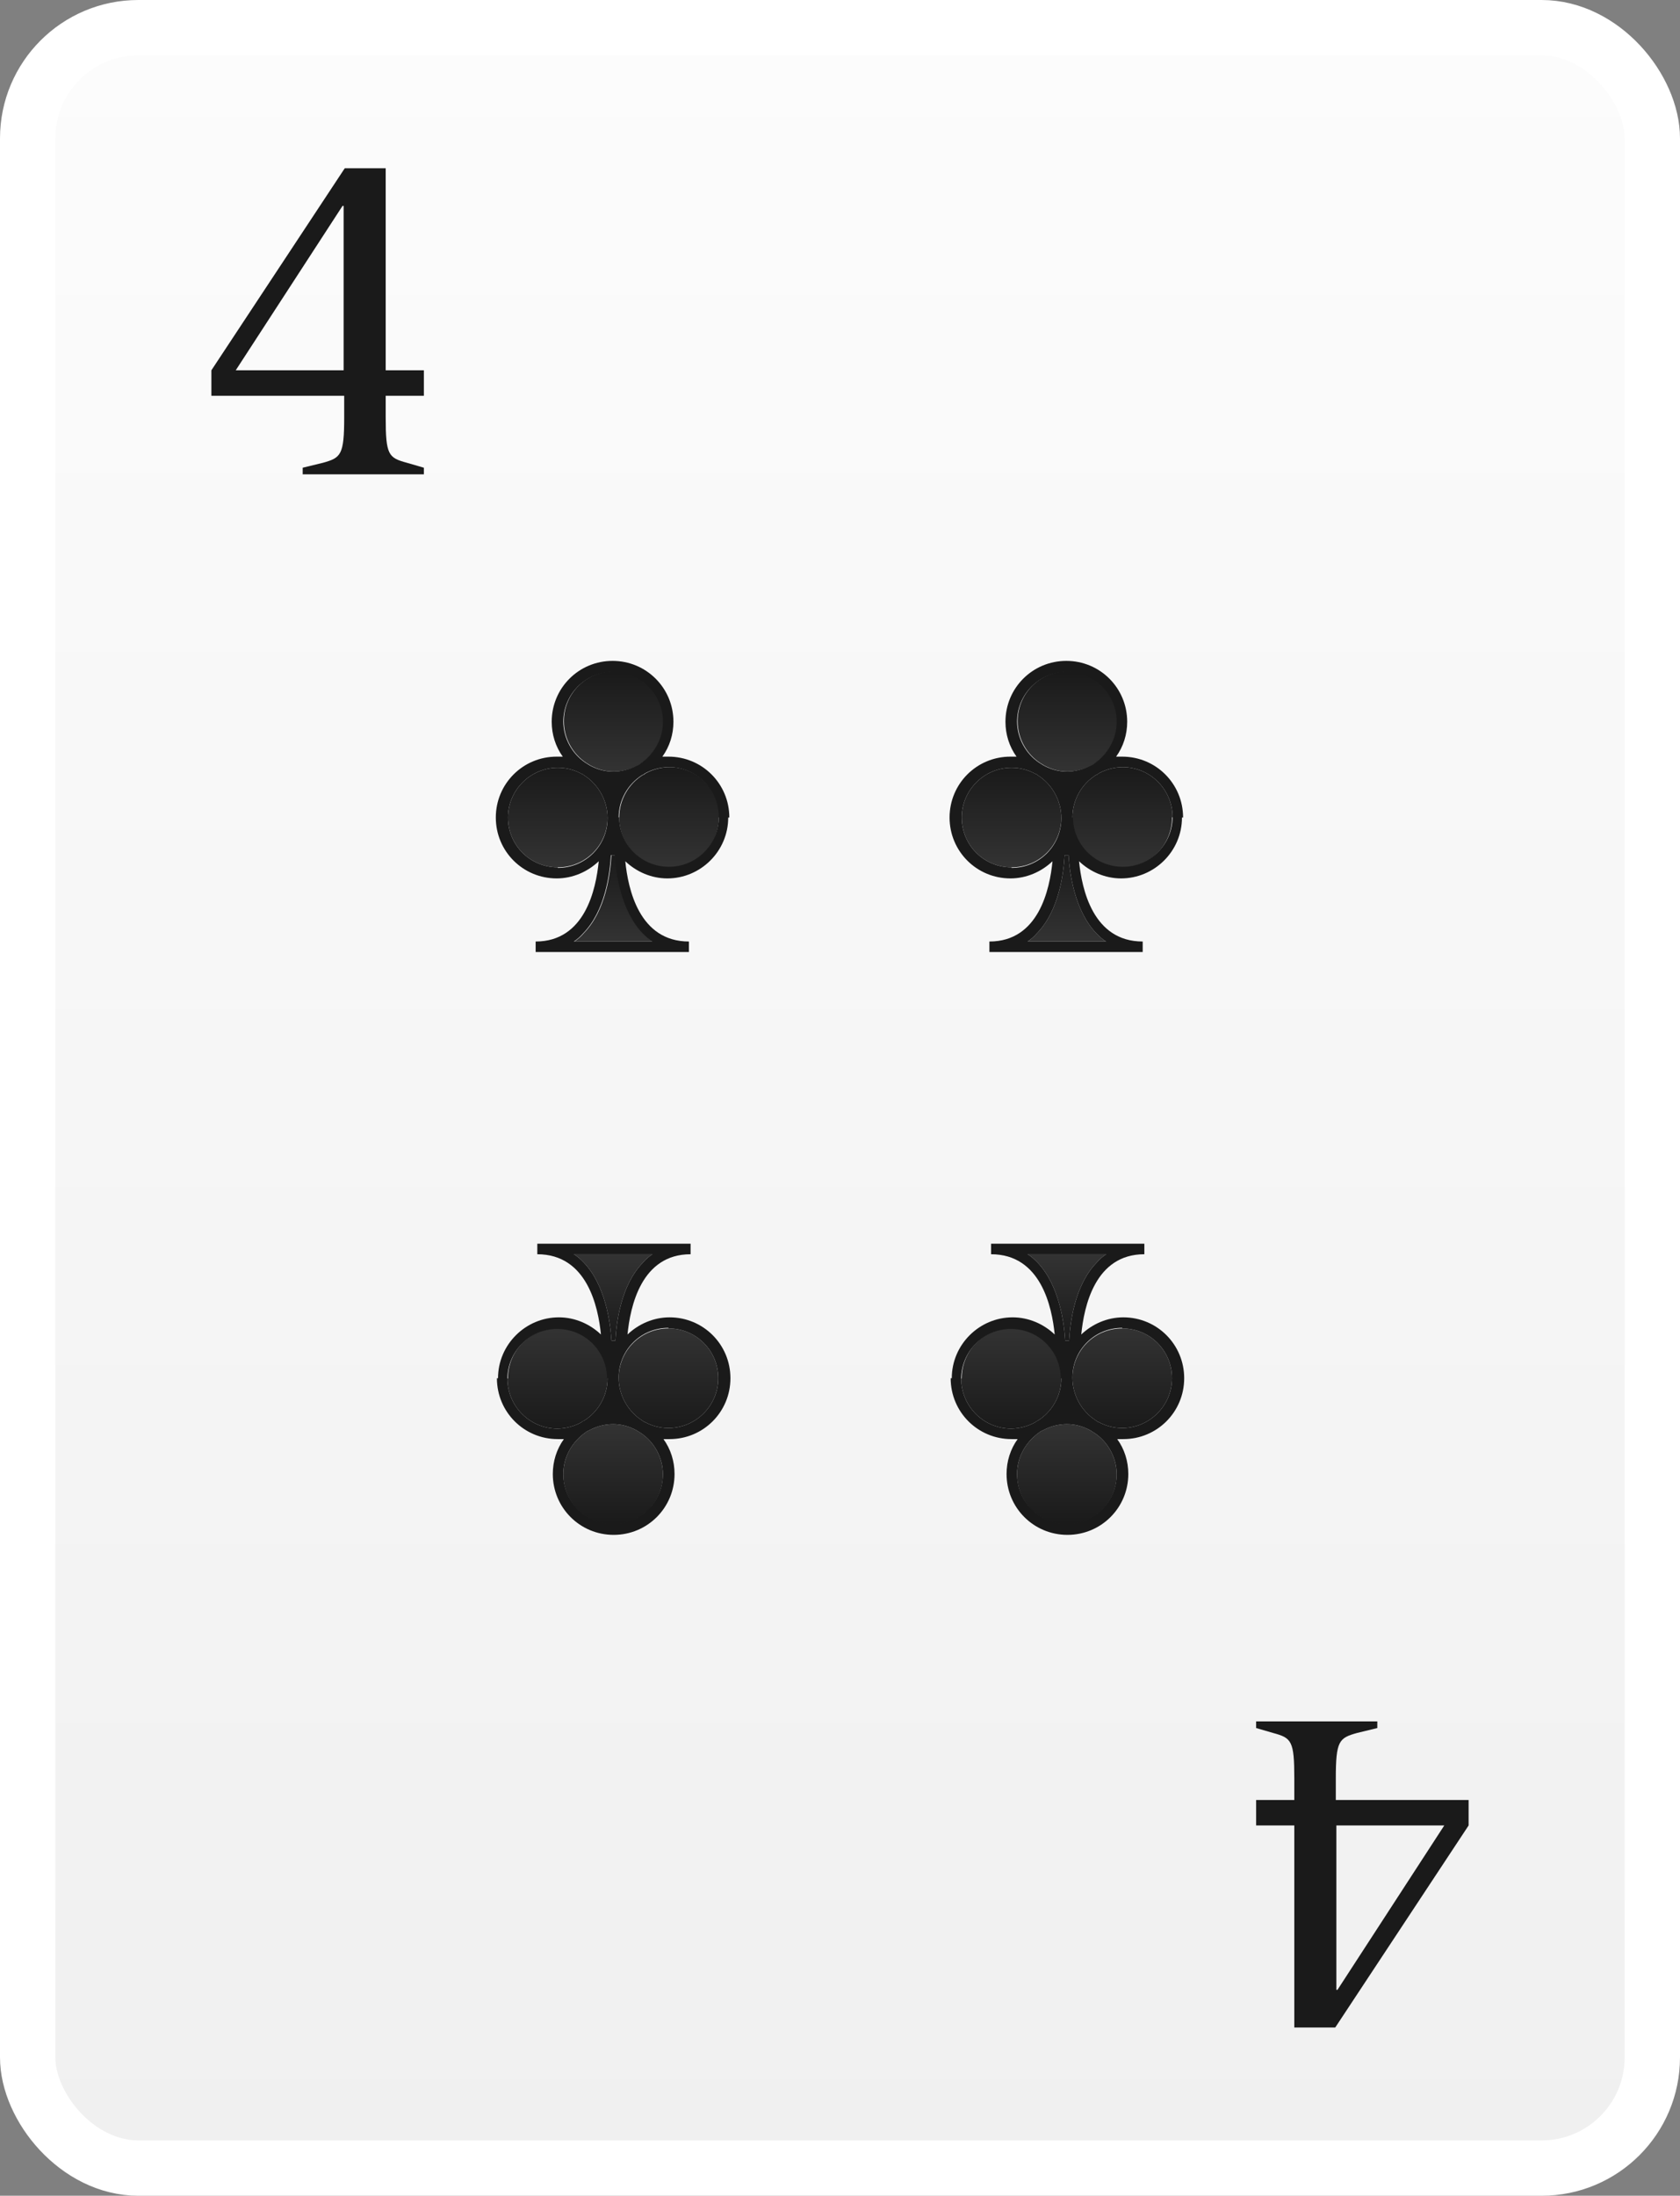 <?xml version="1.0" encoding="UTF-8"?>
<svg id="Laag_2" data-name="Laag 2" xmlns="http://www.w3.org/2000/svg" xmlns:xlink="http://www.w3.org/1999/xlink" viewBox="0 0 30.36 39.67">
  <rect x="0" y="0" width="30.36" height="39.67" fill="#808080" stroke="none"/>
  <defs>
    <style>
      .cls-1 {
        fill: #1a1a1a;
      }

      .cls-2 {
        fill: url(#Naamloos_verloop_81-6);
      }

      .cls-3 {
        fill: url(#Naamloos_verloop_81-7);
      }

      .cls-4 {
        fill: url(#Naamloos_verloop_81-5);
      }

      .cls-5 {
        fill: url(#Naamloos_verloop_81-3);
      }

      .cls-6 {
        fill: url(#Naamloos_verloop_81-4);
      }

      .cls-7 {
        fill: url(#Naamloos_verloop_81-2);
      }

      .cls-8 {
        fill: url(#Naamloos_verloop_81-9);
      }

      .cls-9 {
        fill: url(#Naamloos_verloop_81-8);
      }

      .cls-10 {
        fill: url(#Naamloos_verloop_85-2);
      }

      .cls-11 {
        fill: url(#Naamloos_verloop_85-4);
      }

      .cls-12 {
        fill: url(#Naamloos_verloop_85-3);
      }

      .cls-13 {
        fill: url(#Naamloos_verloop_257);
        stroke: #fff;
        stroke-miterlimit: 10;
      }

      .cls-14 {
        fill: url(#Naamloos_verloop_81-11);
      }

      .cls-15 {
        fill: url(#Naamloos_verloop_81-10);
      }

      .cls-16 {
        fill: url(#Naamloos_verloop_81-12);
      }

      .cls-17 {
        fill: url(#Naamloos_verloop_85);
      }

      .cls-18 {
        fill: url(#Naamloos_verloop_81);
      }
    </style>
    <linearGradient id="Naamloos_verloop_257" data-name="Naamloos verloop 257" x1="15.18" y1="39.17" x2="15.18" y2=".5" gradientUnits="userSpaceOnUse">
      <stop offset="0" stop-color="#f0f0f0"/>
      <stop offset="1" stop-color="#fcfcfc"/>
    </linearGradient>
    <linearGradient id="Naamloos_verloop_81" data-name="Naamloos verloop 81" x1="10.08" y1="15.67" x2="10.08" y2="13.87" gradientUnits="userSpaceOnUse">
      <stop offset="0" stop-color="#333"/>
      <stop offset="1" stop-color="#1a1a1a"/>
    </linearGradient>
    <linearGradient id="Naamloos_verloop_81-2" data-name="Naamloos verloop 81" x1="12.08" x2="12.08" xlink:href="#Naamloos_verloop_81"/>
    <linearGradient id="Naamloos_verloop_81-3" data-name="Naamloos verloop 81" x1="11.08" y1="13.94" x2="11.08" y2="12.14" xlink:href="#Naamloos_verloop_81"/>
    <linearGradient id="Naamloos_verloop_85" data-name="Naamloos verloop 85" x1="11.08" y1="17.01" x2="11.08" y2="15.45" gradientUnits="userSpaceOnUse">
      <stop offset="0" stop-color="#333"/>
      <stop offset="1" stop-color="#1a1a1a"/>
    </linearGradient>
    <linearGradient id="Naamloos_verloop_81-4" data-name="Naamloos verloop 81" x1="-146.66" y1="31.75" x2="-146.66" y2="29.94" gradientTransform="translate(-134.58 55.74) rotate(-180)" xlink:href="#Naamloos_verloop_81"/>
    <linearGradient id="Naamloos_verloop_81-5" data-name="Naamloos verloop 81" x1="-144.66" y1="31.75" x2="-144.66" y2="29.94" gradientTransform="translate(-134.58 55.74) rotate(-180)" xlink:href="#Naamloos_verloop_81"/>
    <linearGradient id="Naamloos_verloop_81-6" data-name="Naamloos verloop 81" x1="-145.66" y1="30.01" x2="-145.66" y2="28.21" gradientTransform="translate(-134.58 55.74) rotate(-180)" xlink:href="#Naamloos_verloop_81"/>
    <linearGradient id="Naamloos_verloop_85-2" data-name="Naamloos verloop 85" x1="-145.66" y1="33.08" x2="-145.66" y2="31.52" gradientTransform="translate(-134.58 55.74) rotate(-180)" xlink:href="#Naamloos_verloop_85"/>
    <linearGradient id="Naamloos_verloop_81-7" data-name="Naamloos verloop 81" x1="18.28" x2="18.28" xlink:href="#Naamloos_verloop_81"/>
    <linearGradient id="Naamloos_verloop_81-8" data-name="Naamloos verloop 81" x1="20.28" x2="20.28" xlink:href="#Naamloos_verloop_81"/>
    <linearGradient id="Naamloos_verloop_81-9" data-name="Naamloos verloop 81" x1="19.28" y1="13.94" x2="19.28" y2="12.14" xlink:href="#Naamloos_verloop_81"/>
    <linearGradient id="Naamloos_verloop_85-3" data-name="Naamloos verloop 85" x1="19.28" x2="19.28" xlink:href="#Naamloos_verloop_85"/>
    <linearGradient id="Naamloos_verloop_81-10" data-name="Naamloos verloop 81" x1="-154.86" y1="31.75" x2="-154.86" y2="29.94" gradientTransform="translate(-134.58 55.74) rotate(-180)" xlink:href="#Naamloos_verloop_81"/>
    <linearGradient id="Naamloos_verloop_81-11" data-name="Naamloos verloop 81" x1="-152.86" y1="31.75" x2="-152.86" y2="29.94" gradientTransform="translate(-134.58 55.74) rotate(-180)" xlink:href="#Naamloos_verloop_81"/>
    <linearGradient id="Naamloos_verloop_81-12" data-name="Naamloos verloop 81" x1="-153.86" y1="30.01" x2="-153.86" y2="28.21" gradientTransform="translate(-134.58 55.74) rotate(-180)" xlink:href="#Naamloos_verloop_81"/>
    <linearGradient id="Naamloos_verloop_85-4" data-name="Naamloos verloop 85" x1="-153.86" y1="33.08" x2="-153.86" y2="31.52" gradientTransform="translate(-134.58 55.74) rotate(-180)" xlink:href="#Naamloos_verloop_85"/>
  </defs>
  <g id="Laag_1-2" data-name="Laag 1">
    <g>
      <rect class="cls-13" x=".5" y=".5" width="29.36" height="38.67" rx="2" ry="2"/>
      <path class="cls-1" d="m5.47,8.45l.37-.09c.32-.09.38-.14.38-.82v-.39h-2.4v-.46l2.41-3.65h.74v3.65h.69v.46h-.69v.39c0,.68.05.73.38.82l.31.09v.12h-2.19v-.12Zm.74-1.76v-2.97h-.02l-1.93,2.97h1.95Z"/>
      <path class="cls-1" d="m24.89,31.22l-.37.09c-.32.09-.38.14-.38.82v.39h2.4v.46l-2.41,3.65h-.74v-3.65h-.69v-.46h.69v-.39c0-.68-.05-.73-.38-.82l-.31-.09v-.12h2.19v.12Zm-.74,1.76v2.97h.02l1.93-2.97h-1.95Z"/>
      <g>
        <path class="cls-18" d="m10.98,14.77c0,.5-.4.9-.9.9s-.9-.4-.9-.9.41-.9.9-.9c.16,0,.3.04.43.11.02,0,.03.02.05.03.25.16.42.45.42.77Z"/>
        <path class="cls-7" d="m12.99,14.77c0,.5-.4.9-.9.9s-.9-.4-.9-.9c0-.32.17-.61.43-.77.02,0,.03-.02.05-.03.13-.07.28-.11.43-.11.5,0,.9.41.9.9Z"/>
        <path class="cls-5" d="m11.99,13.04c0,.31-.16.58-.4.75-.02.02-.05.03-.07.04-.13.07-.28.11-.43.11s-.29-.04-.42-.11c-.03-.02-.05-.03-.08-.05-.24-.16-.4-.44-.4-.75,0-.5.4-.9.9-.9s.9.4.9.9Z"/>
        <g>
          <path class="cls-17" d="m11.8,17.01h-1.42c.06-.04.12-.09.17-.15.4-.41.48-1.08.5-1.41h.07c.02.33.11,1,.5,1.41.05.05.11.11.18.15Z"/>
          <path class="cls-1" d="m13.18,14.77c0-.61-.49-1.1-1.1-1.1-.04,0-.07,0-.11,0,.13-.18.2-.4.2-.63,0-.61-.49-1.1-1.1-1.1s-1.1.49-1.1,1.1c0,.23.07.45.2.63-.04,0-.07,0-.11,0-.61,0-1.1.49-1.1,1.1s.49,1.1,1.1,1.1c.29,0,.56-.12.76-.31-.05.51-.25,1.45-1.14,1.45v.19h2.77v-.19c-.9,0-1.1-.95-1.15-1.45.2.19.47.31.76.31.6,0,1.1-.49,1.1-1.1Zm-3-1.73c0-.5.4-.9.9-.9s.9.4.9.9c0,.31-.16.58-.4.75-.02.02-.05.03-.07.04-.13.07-.28.11-.43.11s-.29-.04-.42-.11c-.03-.02-.05-.03-.08-.05-.24-.16-.4-.44-.4-.75Zm.19,3.97c.06-.04.12-.09.17-.15.4-.41.48-1.08.5-1.41h.07c.02.33.11,1,.5,1.41.05.05.11.11.18.15h-1.42Zm-.29-1.34c-.5,0-.9-.4-.9-.9s.41-.9.9-.9c.16,0,.3.04.43.11.02,0,.03.02.05.03.25.16.42.45.42.77,0,.5-.4.9-.9.9Zm1.1-.9c0-.32.17-.61.43-.77.02,0,.03-.02.05-.03.13-.07.28-.11.43-.11.5,0,.9.41.9.9s-.4.9-.9.9-.9-.4-.9-.9Z"/>
        </g>
      </g>
      <g>
        <path class="cls-6" d="m11.18,24.9c0-.5.4-.9.9-.9s.9.4.9.9-.41.9-.9.9c-.16,0-.3-.04-.43-.11-.02,0-.03-.02-.05-.03-.25-.16-.42-.45-.42-.77Z"/>
        <path class="cls-4" d="m9.18,24.9c0-.5.4-.9.9-.9s.9.4.9.9c0,.32-.17.61-.43.77-.02,0-.03.02-.05.03-.13.07-.28.11-.43.11-.5,0-.9-.41-.9-.9Z"/>
        <path class="cls-2" d="m10.18,26.63c0-.31.16-.58.4-.75.02-.02.05-.03.07-.04.13-.07.28-.11.43-.11s.29.04.42.11c.03.02.05.03.08.05.24.16.4.44.4.75,0,.5-.4.9-.9.9s-.9-.4-.9-.9Z"/>
        <g>
          <path class="cls-10" d="m10.37,22.66h1.42c-.06.04-.12.09-.17.15-.4.41-.48,1.08-.5,1.41h-.07c-.02-.33-.11-1-.5-1.41-.05-.05-.11-.11-.18-.15Z"/>
          <path class="cls-1" d="m8.98,24.9c0,.61.49,1.1,1.1,1.1.04,0,.07,0,.11,0-.13.18-.2.4-.2.63,0,.61.49,1.1,1.1,1.1s1.1-.49,1.1-1.1c0-.23-.07-.45-.2-.63.04,0,.07,0,.11,0,.61,0,1.1-.49,1.1-1.1s-.49-1.1-1.1-1.1c-.29,0-.56.12-.76.31.05-.51.25-1.45,1.14-1.45v-.19h-2.77v.19c.9,0,1.1.95,1.15,1.45-.2-.19-.47-.31-.76-.31-.6,0-1.1.49-1.1,1.1Zm3,1.73c0,.5-.4.9-.9.9s-.9-.4-.9-.9c0-.31.16-.58.4-.75.02-.02.05-.03.07-.04.13-.07.28-.11.43-.11s.29.04.42.11c.03.02.05.03.08.05.24.16.4.44.4.75Zm-.19-3.97c-.06.04-.12.09-.17.15-.4.41-.48,1.08-.5,1.41h-.07c-.02-.33-.11-1-.5-1.41-.05-.05-.11-.11-.18-.15h1.42Zm.29,1.34c.5,0,.9.4.9.9s-.41.9-.9.9c-.16,0-.3-.04-.43-.11-.02,0-.03-.02-.05-.03-.25-.16-.42-.45-.42-.77,0-.5.4-.9.9-.9Zm-1.1.9c0,.32-.17.61-.43.77-.02,0-.03.02-.05.03-.13.07-.28.11-.43.11-.5,0-.9-.41-.9-.9s.4-.9.9-.9.9.4.9.9Z"/>
        </g>
      </g>
      <g>
        <path class="cls-3" d="m19.18,14.77c0,.5-.4.9-.9.9s-.9-.4-.9-.9.41-.9.9-.9c.16,0,.3.04.43.11.02,0,.03.02.05.03.25.16.42.45.42.77Z"/>
        <path class="cls-9" d="m21.18,14.77c0,.5-.4.9-.9.9s-.9-.4-.9-.9c0-.32.17-.61.43-.77.02,0,.03-.02.05-.03.13-.07.28-.11.43-.11.5,0,.9.41.9.9Z"/>
        <path class="cls-8" d="m20.19,13.04c0,.31-.16.58-.4.75-.02.02-.05.03-.07.04-.13.07-.28.11-.43.11s-.29-.04-.42-.11c-.03-.02-.05-.03-.08-.05-.24-.16-.4-.44-.4-.75,0-.5.4-.9.9-.9s.9.4.9.9Z"/>
        <g>
          <path class="cls-12" d="m19.99,17.01h-1.42c.06-.04.12-.09.17-.15.4-.41.48-1.08.5-1.41h.07c.02.33.11,1,.5,1.41.05.05.11.11.18.15Z"/>
          <path class="cls-1" d="m21.38,14.77c0-.61-.49-1.1-1.1-1.1-.04,0-.07,0-.11,0,.13-.18.2-.4.2-.63,0-.61-.49-1.1-1.1-1.1s-1.1.49-1.1,1.1c0,.23.07.45.2.63-.04,0-.07,0-.11,0-.61,0-1.1.49-1.1,1.1s.49,1.1,1.1,1.1c.29,0,.56-.12.76-.31-.05.51-.25,1.45-1.14,1.45v.19h2.77v-.19c-.9,0-1.1-.95-1.15-1.45.2.19.47.31.76.31.6,0,1.1-.49,1.1-1.1Zm-3-1.73c0-.5.4-.9.9-.9s.9.4.9.9c0,.31-.16.58-.4.75-.02.02-.05.03-.07.04-.13.07-.28.11-.43.11s-.29-.04-.42-.11c-.03-.02-.05-.03-.08-.05-.24-.16-.4-.44-.4-.75Zm.19,3.97c.06-.04.12-.09.17-.15.4-.41.48-1.08.5-1.41h.07c.02.33.11,1,.5,1.41.05.05.11.11.18.15h-1.42Zm-.29-1.34c-.5,0-.9-.4-.9-.9s.41-.9.9-.9c.16,0,.3.04.43.11.02,0,.03.02.05.03.25.16.42.45.42.77,0,.5-.4.9-.9.9Zm1.1-.9c0-.32.17-.61.43-.77.02,0,.03-.02.05-.03.13-.07.28-.11.43-.11.5,0,.9.41.9.9s-.4.9-.9.9-.9-.4-.9-.9Z"/>
        </g>
      </g>
      <g>
        <path class="cls-15" d="m19.38,24.9c0-.5.4-.9.9-.9s.9.4.9.9-.41.9-.9.9c-.16,0-.3-.04-.43-.11-.02,0-.03-.02-.05-.03-.25-.16-.42-.45-.42-.77Z"/>
        <path class="cls-14" d="m17.38,24.9c0-.5.4-.9.9-.9s.9.4.9.9c0,.32-.17.61-.43.77-.02,0-.03.02-.05.03-.13.07-.28.11-.43.11-.5,0-.9-.41-.9-.9Z"/>
        <path class="cls-16" d="m18.38,26.63c0-.31.16-.58.4-.75.02-.02.05-.03.07-.04.13-.07.28-.11.43-.11s.29.04.42.11c.03.02.05.03.08.05.24.16.4.44.4.75,0,.5-.4.9-.9.9s-.9-.4-.9-.9Z"/>
        <g>
          <path class="cls-11" d="m18.57,22.66h1.42c-.06.04-.12.09-.17.15-.4.41-.48,1.08-.5,1.41h-.07c-.02-.33-.11-1-.5-1.41-.05-.05-.11-.11-.18-.15Z"/>
          <path class="cls-1" d="m17.18,24.9c0,.61.49,1.1,1.1,1.1.04,0,.07,0,.11,0-.13.18-.2.4-.2.63,0,.61.49,1.1,1.1,1.1s1.1-.49,1.1-1.1c0-.23-.07-.45-.2-.63.04,0,.07,0,.11,0,.61,0,1.1-.49,1.1-1.1s-.49-1.1-1.1-1.1c-.29,0-.56.12-.76.31.05-.51.25-1.45,1.14-1.45v-.19h-2.77v.19c.9,0,1.1.95,1.15,1.45-.2-.19-.47-.31-.76-.31-.6,0-1.1.49-1.1,1.1Zm3,1.73c0,.5-.4.9-.9.9s-.9-.4-.9-.9c0-.31.16-.58.4-.75.02-.02.05-.03.07-.04.13-.07.28-.11.43-.11s.29.04.42.11c.03.02.05.03.08.05.24.16.4.44.4.75Zm-.19-3.97c-.06.04-.12.09-.17.15-.4.41-.48,1.08-.5,1.41h-.07c-.02-.33-.11-1-.5-1.41-.05-.05-.11-.11-.18-.15h1.42Zm.29,1.34c.5,0,.9.4.9.9s-.41.9-.9.9c-.16,0-.3-.04-.43-.11-.02,0-.03-.02-.05-.03-.25-.16-.42-.45-.42-.77,0-.5.4-.9.9-.9Zm-1.1.9c0,.32-.17.61-.43.77-.02,0-.03.02-.05.03-.13.07-.28.11-.43.11-.5,0-.9-.41-.9-.9s.4-.9.9-.9.9.4.9.9Z"/>
        </g>
      </g>
    </g>
  </g>
</svg>
